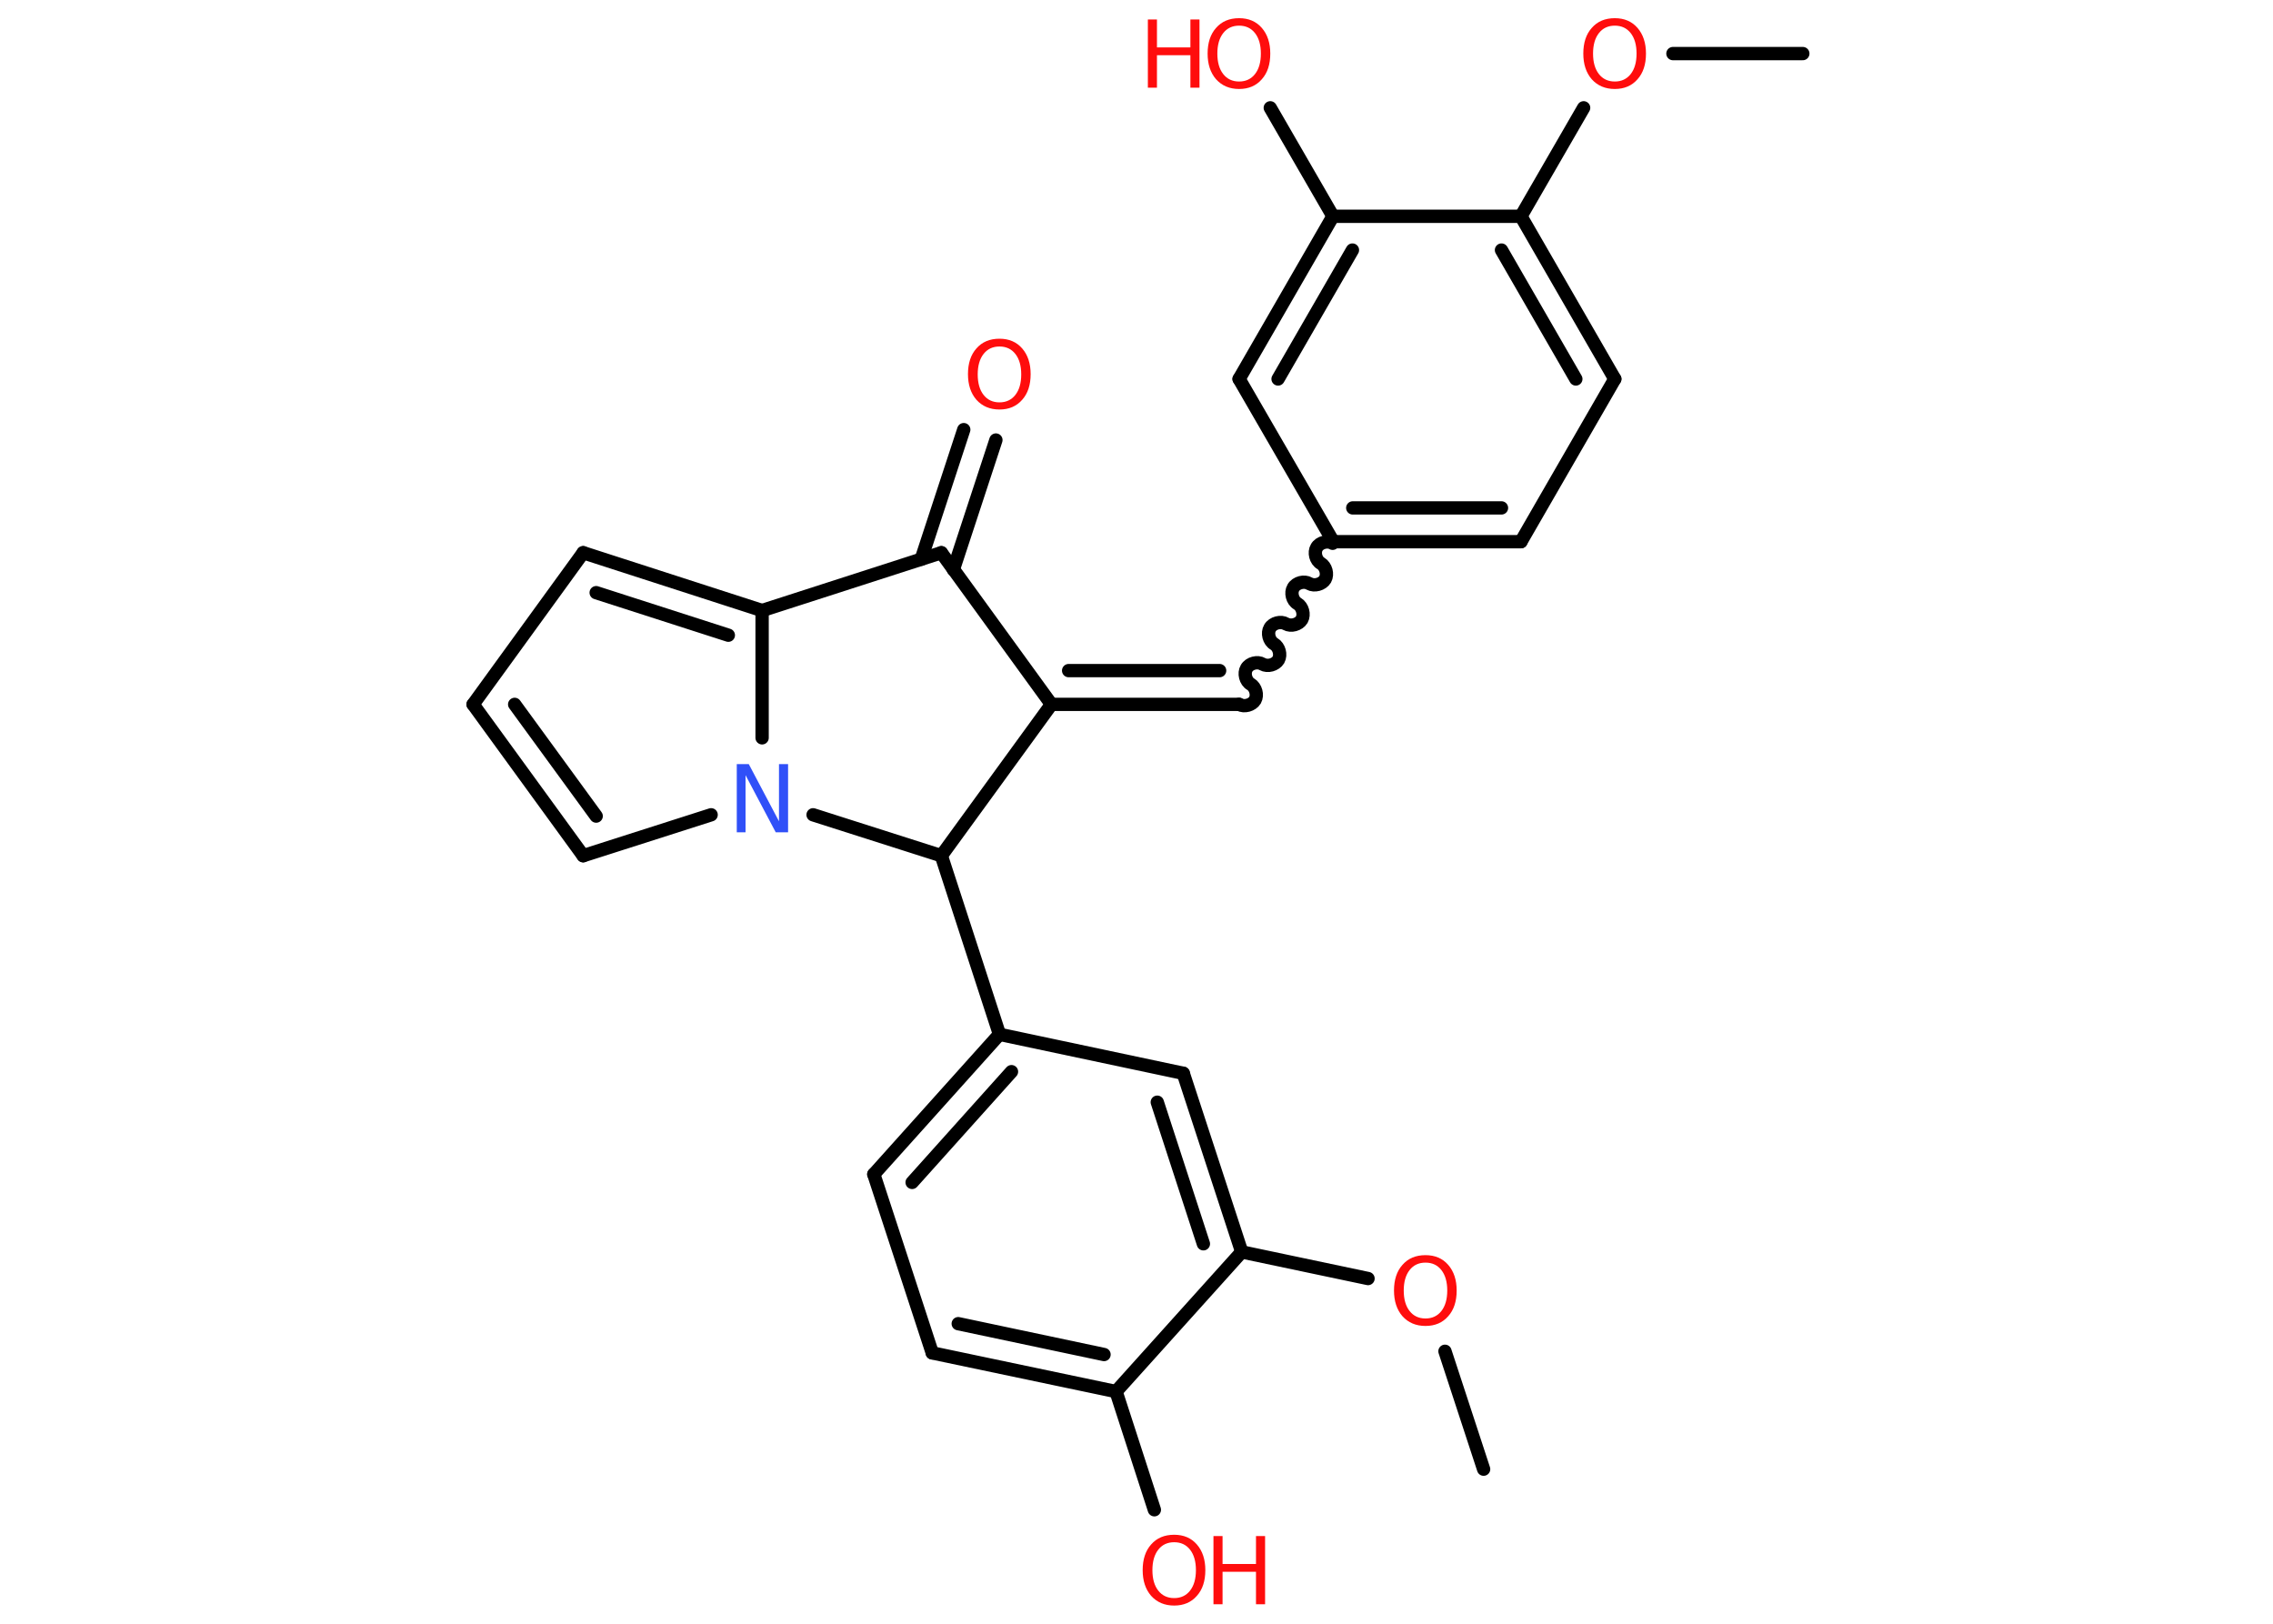 <?xml version='1.0' encoding='UTF-8'?>
<!DOCTYPE svg PUBLIC "-//W3C//DTD SVG 1.1//EN" "http://www.w3.org/Graphics/SVG/1.1/DTD/svg11.dtd">
<svg version='1.2' xmlns='http://www.w3.org/2000/svg' xmlns:xlink='http://www.w3.org/1999/xlink' width='70.0mm' height='50.0mm' viewBox='0 0 70.0 50.0'>
  <desc>Generated by the Chemistry Development Kit (http://github.com/cdk)</desc>
  <g stroke-linecap='round' stroke-linejoin='round' stroke='#000000' stroke-width='.41' fill='#FF0D0D'>
    <rect x='.0' y='.0' width='70.0' height='50.0' fill='#FFFFFF' stroke='none'/>
    <g id='mol1' class='mol'>
      <line id='mol1bnd1' class='bond' x1='55.52' y1='1.65' x2='51.52' y2='1.65'/>
      <line id='mol1bnd2' class='bond' x1='48.77' y1='3.32' x2='46.84' y2='6.66'/>
      <g id='mol1bnd3' class='bond'>
        <line x1='49.73' y1='11.67' x2='46.84' y2='6.66'/>
        <line x1='48.53' y1='11.67' x2='46.24' y2='7.7'/>
      </g>
      <line id='mol1bnd4' class='bond' x1='49.73' y1='11.67' x2='46.84' y2='16.68'/>
      <g id='mol1bnd5' class='bond'>
        <line x1='41.06' y1='16.68' x2='46.84' y2='16.68'/>
        <line x1='41.66' y1='15.64' x2='46.24' y2='15.64'/>
      </g>
      <path id='mol1bnd6' class='bond' d='M38.16 21.69c.16 .09 .4 .02 .49 -.13c.09 -.16 .02 -.4 -.13 -.49c-.16 -.09 -.22 -.34 -.13 -.49c.09 -.16 .34 -.22 .49 -.13c.16 .09 .4 .02 .49 -.13c.09 -.16 .02 -.4 -.13 -.49c-.16 -.09 -.22 -.34 -.13 -.49c.09 -.16 .34 -.22 .49 -.13c.16 .09 .4 .02 .49 -.13c.09 -.16 .02 -.4 -.13 -.49c-.16 -.09 -.22 -.34 -.13 -.49c.09 -.16 .34 -.22 .49 -.13c.16 .09 .4 .02 .49 -.13c.09 -.16 .02 -.4 -.13 -.49c-.16 -.09 -.22 -.34 -.13 -.49c.09 -.16 .34 -.22 .49 -.13' fill='none' stroke='#000000' stroke-width='.41'/>
      <g id='mol1bnd7' class='bond'>
        <line x1='38.16' y1='21.69' x2='32.38' y2='21.69'/>
        <line x1='37.56' y1='20.65' x2='32.91' y2='20.65'/>
      </g>
      <line id='mol1bnd8' class='bond' x1='32.38' y1='21.69' x2='28.99' y2='17.02'/>
      <g id='mol1bnd9' class='bond'>
        <line x1='28.37' y1='17.22' x2='29.68' y2='13.23'/>
        <line x1='29.36' y1='17.54' x2='30.67' y2='13.55'/>
      </g>
      <line id='mol1bnd10' class='bond' x1='28.99' y1='17.02' x2='23.47' y2='18.8'/>
      <g id='mol1bnd11' class='bond'>
        <line x1='23.47' y1='18.8' x2='17.96' y2='17.02'/>
        <line x1='22.43' y1='19.56' x2='18.36' y2='18.25'/>
      </g>
      <line id='mol1bnd12' class='bond' x1='17.96' y1='17.02' x2='14.57' y2='21.69'/>
      <g id='mol1bnd13' class='bond'>
        <line x1='14.57' y1='21.69' x2='17.96' y2='26.35'/>
        <line x1='15.85' y1='21.69' x2='18.36' y2='25.13'/>
      </g>
      <line id='mol1bnd14' class='bond' x1='17.96' y1='26.35' x2='21.9' y2='25.09'/>
      <line id='mol1bnd15' class='bond' x1='23.47' y1='18.8' x2='23.47' y2='22.72'/>
      <line id='mol1bnd16' class='bond' x1='25.04' y1='25.09' x2='28.99' y2='26.35'/>
      <line id='mol1bnd17' class='bond' x1='32.38' y1='21.69' x2='28.99' y2='26.35'/>
      <line id='mol1bnd18' class='bond' x1='28.99' y1='26.35' x2='30.78' y2='31.85'/>
      <g id='mol1bnd19' class='bond'>
        <line x1='30.78' y1='31.85' x2='26.91' y2='36.16'/>
        <line x1='31.15' y1='33.0' x2='28.09' y2='36.41'/>
      </g>
      <line id='mol1bnd20' class='bond' x1='26.91' y1='36.16' x2='28.71' y2='41.66'/>
      <g id='mol1bnd21' class='bond'>
        <line x1='28.71' y1='41.66' x2='34.37' y2='42.85'/>
        <line x1='29.51' y1='40.76' x2='34.0' y2='41.71'/>
      </g>
      <line id='mol1bnd22' class='bond' x1='34.37' y1='42.85' x2='35.55' y2='46.49'/>
      <line id='mol1bnd23' class='bond' x1='34.37' y1='42.85' x2='38.24' y2='38.55'/>
      <line id='mol1bnd24' class='bond' x1='38.24' y1='38.55' x2='42.13' y2='39.37'/>
      <line id='mol1bnd25' class='bond' x1='44.5' y1='41.61' x2='45.69' y2='45.24'/>
      <g id='mol1bnd26' class='bond'>
        <line x1='38.24' y1='38.55' x2='36.44' y2='33.05'/>
        <line x1='37.06' y1='38.3' x2='35.64' y2='33.94'/>
      </g>
      <line id='mol1bnd27' class='bond' x1='30.78' y1='31.85' x2='36.44' y2='33.05'/>
      <line id='mol1bnd28' class='bond' x1='41.06' y1='16.68' x2='38.16' y2='11.67'/>
      <g id='mol1bnd29' class='bond'>
        <line x1='41.05' y1='6.66' x2='38.16' y2='11.67'/>
        <line x1='41.65' y1='7.7' x2='39.36' y2='11.67'/>
      </g>
      <line id='mol1bnd30' class='bond' x1='46.84' y1='6.66' x2='41.05' y2='6.66'/>
      <line id='mol1bnd31' class='bond' x1='41.05' y1='6.66' x2='39.12' y2='3.32'/>
      <path id='mol1atm2' class='atom' d='M49.73 .79q-.31 .0 -.49 .23q-.18 .23 -.18 .63q.0 .4 .18 .63q.18 .23 .49 .23q.31 .0 .49 -.23q.18 -.23 .18 -.63q.0 -.4 -.18 -.63q-.18 -.23 -.49 -.23zM49.73 .56q.44 .0 .7 .3q.26 .3 .26 .79q.0 .5 -.26 .79q-.26 .3 -.7 .3q-.44 .0 -.71 -.3q-.26 -.3 -.26 -.79q.0 -.5 .26 -.79q.26 -.3 .71 -.3z' stroke='none'/>
      <path id='mol1atm10' class='atom' d='M30.78 10.67q-.31 .0 -.49 .23q-.18 .23 -.18 .63q.0 .4 .18 .63q.18 .23 .49 .23q.31 .0 .49 -.23q.18 -.23 .18 -.63q.0 -.4 -.18 -.63q-.18 -.23 -.49 -.23zM30.78 10.43q.44 .0 .7 .3q.26 .3 .26 .79q.0 .5 -.26 .79q-.26 .3 -.7 .3q-.44 .0 -.71 -.3q-.26 -.3 -.26 -.79q.0 -.5 .26 -.79q.26 -.3 .71 -.3z' stroke='none'/>
      <path id='mol1atm15' class='atom' d='M22.68 23.53h.38l.93 1.76v-1.76h.28v2.1h-.38l-.93 -1.76v1.76h-.27v-2.1z' stroke='none' fill='#3050F8'/>
      <g id='mol1atm21' class='atom'>
        <path d='M36.16 47.49q-.31 .0 -.49 .23q-.18 .23 -.18 .63q.0 .4 .18 .63q.18 .23 .49 .23q.31 .0 .49 -.23q.18 -.23 .18 -.63q.0 -.4 -.18 -.63q-.18 -.23 -.49 -.23zM36.16 47.26q.44 .0 .7 .3q.26 .3 .26 .79q.0 .5 -.26 .79q-.26 .3 -.7 .3q-.44 .0 -.71 -.3q-.26 -.3 -.26 -.79q.0 -.5 .26 -.79q.26 -.3 .71 -.3z' stroke='none'/>
        <path d='M37.37 47.3h.28v.86h1.03v-.86h.28v2.1h-.28v-1.0h-1.03v1.0h-.28v-2.1z' stroke='none'/>
      </g>
      <path id='mol1atm23' class='atom' d='M43.9 38.88q-.31 .0 -.49 .23q-.18 .23 -.18 .63q.0 .4 .18 .63q.18 .23 .49 .23q.31 .0 .49 -.23q.18 -.23 .18 -.63q.0 -.4 -.18 -.63q-.18 -.23 -.49 -.23zM43.9 38.65q.44 .0 .7 .3q.26 .3 .26 .79q.0 .5 -.26 .79q-.26 .3 -.7 .3q-.44 .0 -.71 -.3q-.26 -.3 -.26 -.79q.0 -.5 .26 -.79q.26 -.3 .71 -.3z' stroke='none'/>
      <g id='mol1atm28' class='atom'>
        <path d='M38.16 .79q-.31 .0 -.49 .23q-.18 .23 -.18 .63q.0 .4 .18 .63q.18 .23 .49 .23q.31 .0 .49 -.23q.18 -.23 .18 -.63q.0 -.4 -.18 -.63q-.18 -.23 -.49 -.23zM38.16 .56q.44 .0 .7 .3q.26 .3 .26 .79q.0 .5 -.26 .79q-.26 .3 -.7 .3q-.44 .0 -.71 -.3q-.26 -.3 -.26 -.79q.0 -.5 .26 -.79q.26 -.3 .71 -.3z' stroke='none'/>
        <path d='M35.35 .6h.28v.86h1.03v-.86h.28v2.1h-.28v-1.0h-1.03v1.0h-.28v-2.1z' stroke='none'/>
      </g>
    </g>
  </g>
</svg>
